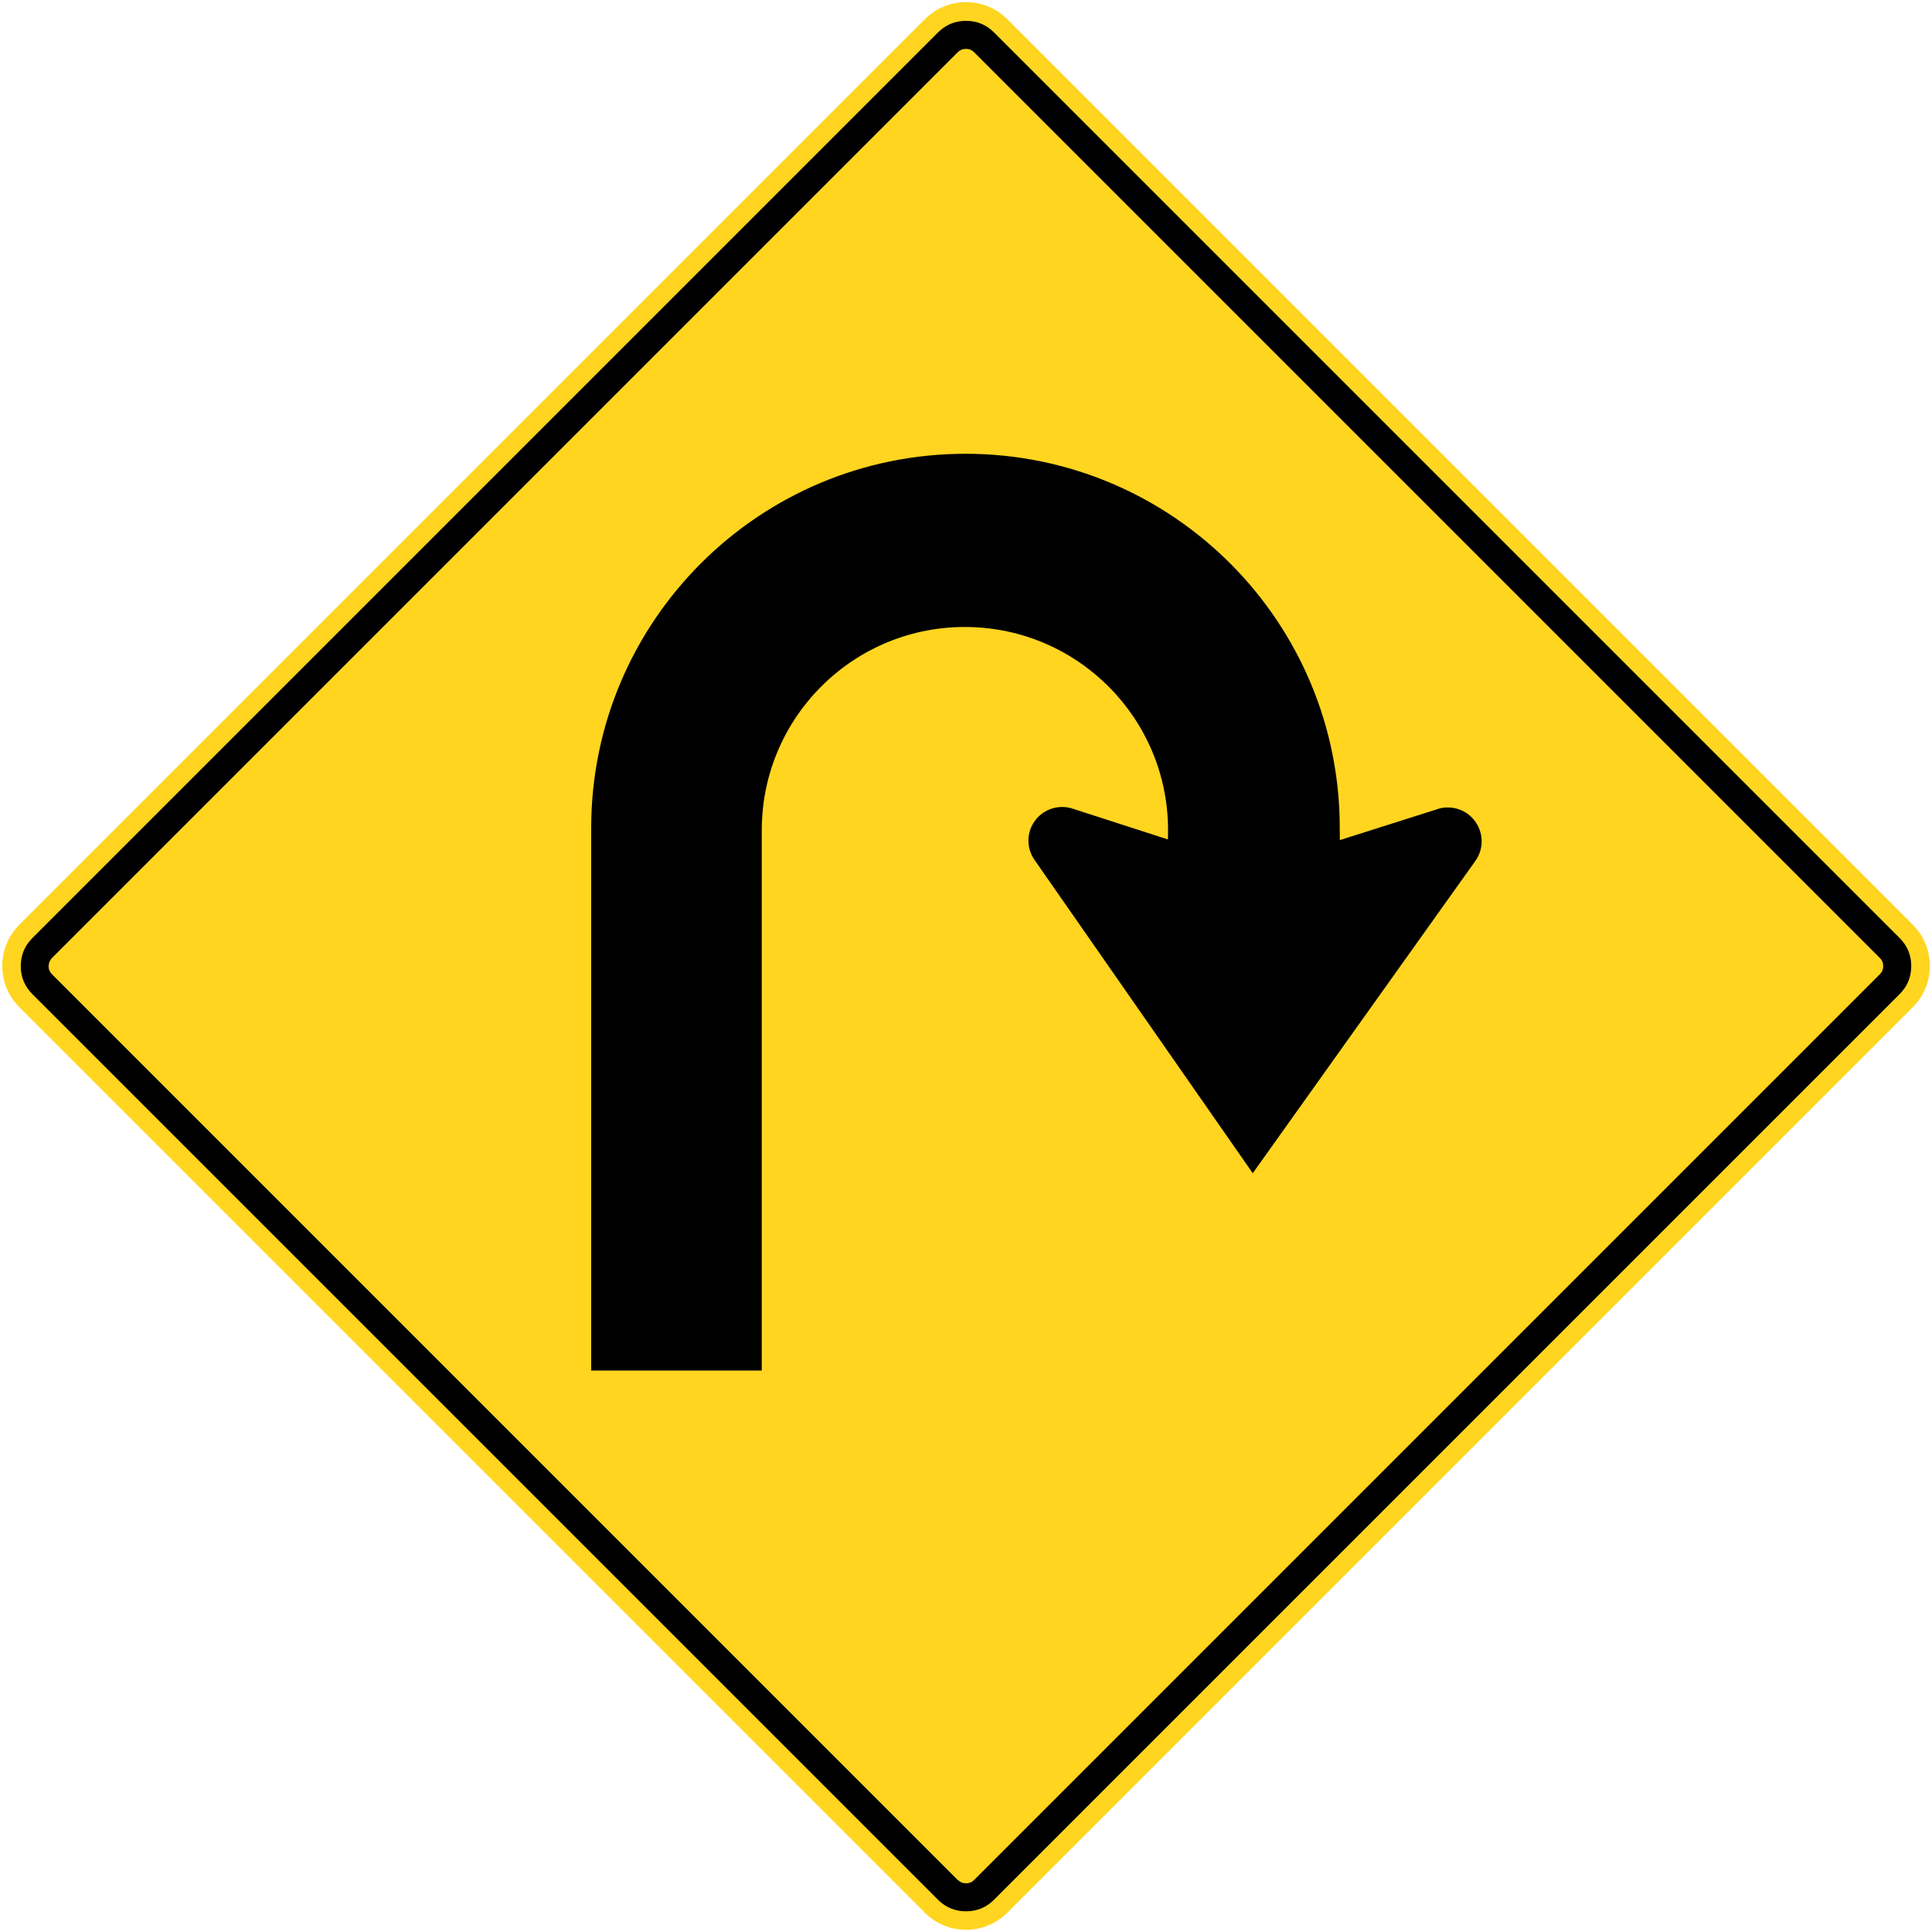 <?xml version="1.0" encoding="utf-8"?>
<!-- Generated by IcoMoon.io -->
<!DOCTYPE svg PUBLIC "-//W3C//DTD SVG 1.1//EN" "http://www.w3.org/Graphics/SVG/1.1/DTD/svg11.dtd">
<svg version="1.1" xmlns="http://www.w3.org/2000/svg" xmlns:xlink="http://www.w3.org/1999/xlink" width="24" height="24" viewBox="0 0 24 24">
<path fill="#ffd520" d="M11.489 23.761c0.282 0.282 0.741 0.282 1.023 0l11.25-11.25c0.282-0.282 0.282-0.74-0-1.023l-11.25-11.25c-0.282-0.282-0.74-0.282-1.022 0l-11.25 11.25c-0.282 0.282-0.283 0.74-0 1.023l11.25 11.25z"></path>
<path fill="#000" d="M11.652 23.599c0.096 0.096 0.212 0.144 0.348 0.144s0.252-0.048 0.348-0.144l11.25-11.25c0.096-0.096 0.144-0.212 0.144-0.348s-0.048-0.252-0.144-0.348l-11.25-11.25c-0.096-0.096-0.212-0.144-0.348-0.144s-0.252 0.048-0.348 0.144l-11.25 11.25c-0.096 0.096-0.144 0.212-0.144 0.348s0.048 0.252 0.144 0.348l11.25 11.25z"></path>
<path fill="#ffd520" d="M11.898 23.353c0.028 0.028 0.062 0.042 0.102 0.042s0.074-0.014 0.102-0.042l11.25-11.25c0.028-0.028 0.042-0.062 0.042-0.102s-0.014-0.074-0.043-0.102l-11.25-11.25c-0.028-0.028-0.062-0.042-0.102-0.042s-0.074 0.014-0.102 0.042l-11.25 11.25c-0.028 0.028-0.042 0.063-0.043 0.102s0.014 0.074 0.042 0.102l11.25 11.25z"></path>
<path fill="#000" d="M12.849 10.679l2.713 3.895 2.761-3.873c0.115-0.155 0.109-0.368-0.013-0.517-0.114-0.139-0.304-0.19-0.471-0.127l-1.195 0.379-0.001-0.128c0.012-2.573-2.067-4.666-4.64-4.671s-4.661 2.081-4.659 4.654v6.734h2.119v-6.728c0.009-1.401 1.156-2.527 2.556-2.508 1.379 0.018 2.488 1.14 2.491 2.518l-0.001 0.121-1.198-0.387c-0.164-0.047-0.34 0.009-0.446 0.143-0.113 0.144-0.12 0.344-0.016 0.495z"></path>
</svg>
